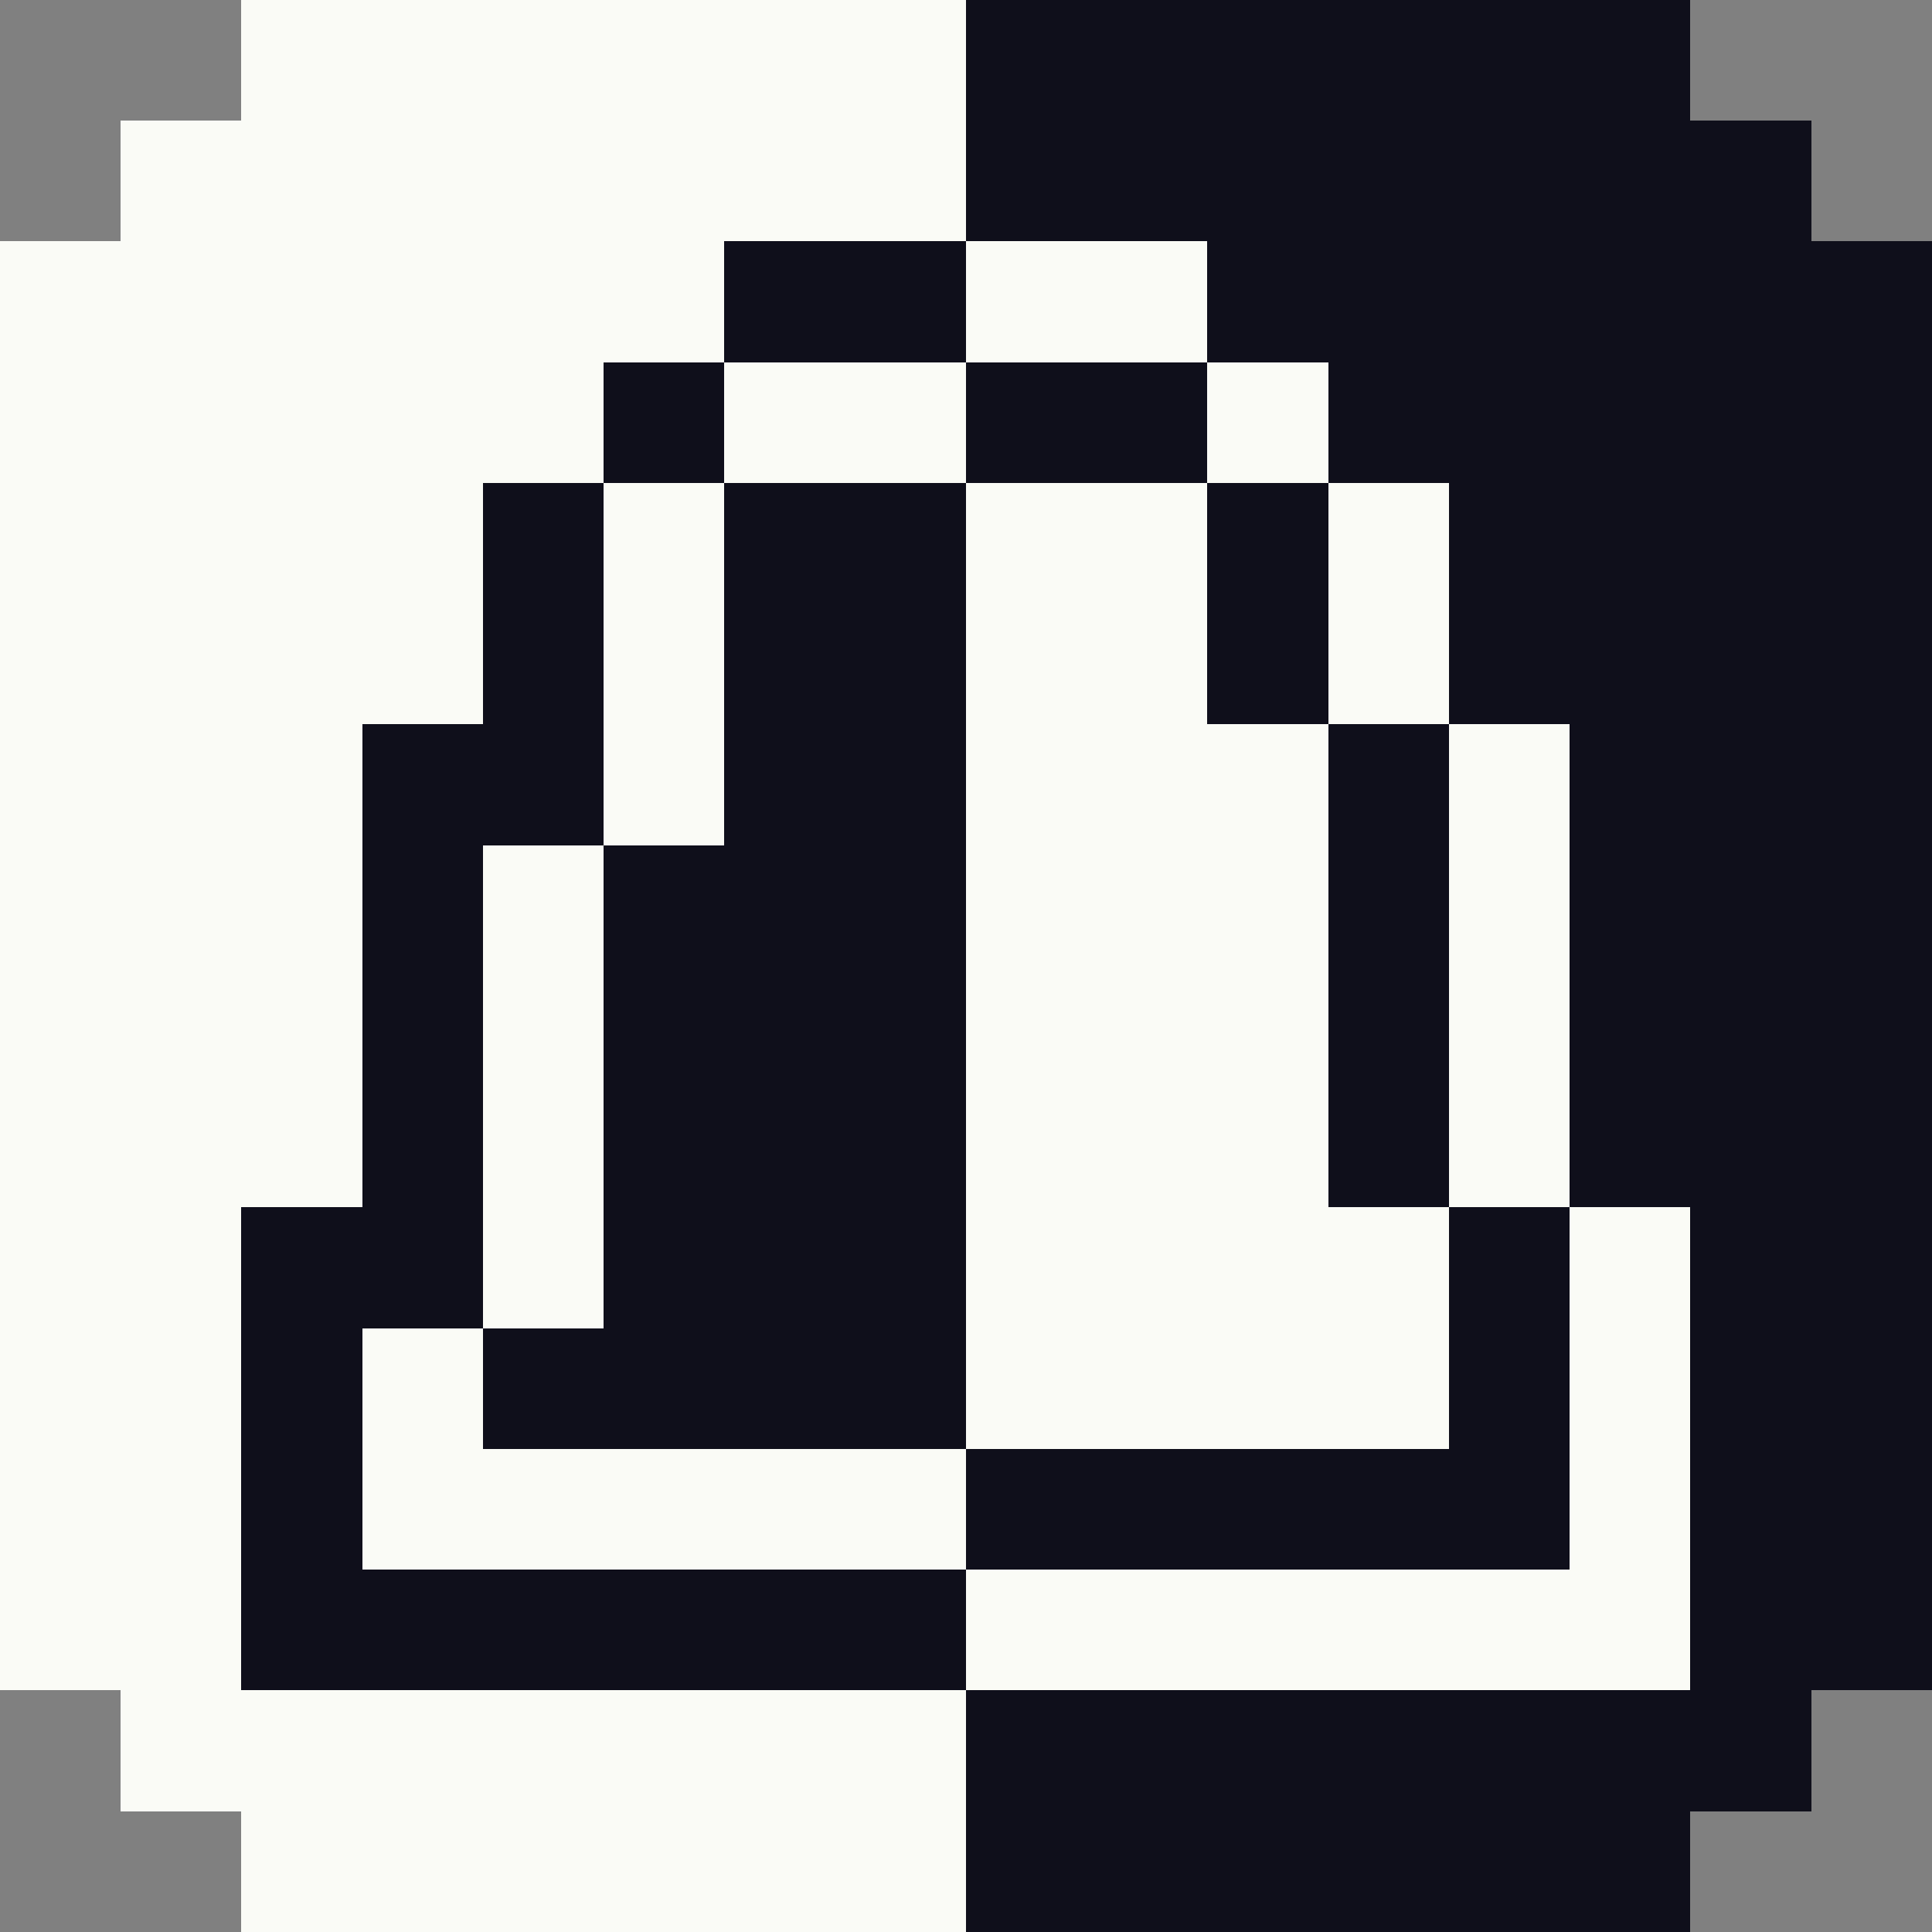 <?xml version="1.0" encoding="UTF-8" ?>
<svg version="1.1" width="16" height="16" xmlns="http://www.w3.org/2000/svg" shape-rendering="crispEdges">
<rect width="100%" height="100%" fill="#808080" stroke="none"/>
<rect x="2" y="0" width="1" height="1" fill="#FAFBF6" />
<rect x="3" y="0" width="1" height="1" fill="#FAFBF6" />
<rect x="4" y="0" width="1" height="1" fill="#FAFBF6" />
<rect x="5" y="0" width="1" height="1" fill="#FAFBF6" />
<rect x="6" y="0" width="1" height="1" fill="#FAFBF6" />
<rect x="7" y="0" width="1" height="1" fill="#FAFBF6" />
<rect x="8" y="0" width="1" height="1" fill="#0F0F1B" />
<rect x="9" y="0" width="1" height="1" fill="#0F0F1B" />
<rect x="10" y="0" width="1" height="1" fill="#0F0F1B" />
<rect x="11" y="0" width="1" height="1" fill="#0F0F1B" />
<rect x="12" y="0" width="1" height="1" fill="#0F0F1B" />
<rect x="13" y="0" width="1" height="1" fill="#0F0F1B" />
<rect x="1" y="1" width="1" height="1" fill="#FAFBF6" />
<rect x="2" y="1" width="1" height="1" fill="#FAFBF6" />
<rect x="3" y="1" width="1" height="1" fill="#FAFBF6" />
<rect x="4" y="1" width="1" height="1" fill="#FAFBF6" />
<rect x="5" y="1" width="1" height="1" fill="#FAFBF6" />
<rect x="6" y="1" width="1" height="1" fill="#FAFBF6" />
<rect x="7" y="1" width="1" height="1" fill="#FAFBF6" />
<rect x="8" y="1" width="1" height="1" fill="#0F0F1B" />
<rect x="9" y="1" width="1" height="1" fill="#0F0F1B" />
<rect x="10" y="1" width="1" height="1" fill="#0F0F1B" />
<rect x="11" y="1" width="1" height="1" fill="#0F0F1B" />
<rect x="12" y="1" width="1" height="1" fill="#0F0F1B" />
<rect x="13" y="1" width="1" height="1" fill="#0F0F1B" />
<rect x="14" y="1" width="1" height="1" fill="#0F0F1B" />
<rect x="0" y="2" width="1" height="1" fill="#FAFBF6" />
<rect x="1" y="2" width="1" height="1" fill="#FAFBF6" />
<rect x="2" y="2" width="1" height="1" fill="#FAFBF6" />
<rect x="3" y="2" width="1" height="1" fill="#FAFBF6" />
<rect x="4" y="2" width="1" height="1" fill="#FAFBF6" />
<rect x="5" y="2" width="1" height="1" fill="#FAFBF6" />
<rect x="6" y="2" width="1" height="1" fill="#0F0F1B" />
<rect x="7" y="2" width="1" height="1" fill="#0F0F1B" />
<rect x="8" y="2" width="1" height="1" fill="#FAFBF6" />
<rect x="9" y="2" width="1" height="1" fill="#FAFBF6" />
<rect x="10" y="2" width="1" height="1" fill="#0F0F1B" />
<rect x="11" y="2" width="1" height="1" fill="#0F0F1B" />
<rect x="12" y="2" width="1" height="1" fill="#0F0F1B" />
<rect x="13" y="2" width="1" height="1" fill="#0F0F1B" />
<rect x="14" y="2" width="1" height="1" fill="#0F0F1B" />
<rect x="15" y="2" width="1" height="1" fill="#0F0F1B" />
<rect x="0" y="3" width="1" height="1" fill="#FAFBF6" />
<rect x="1" y="3" width="1" height="1" fill="#FAFBF6" />
<rect x="2" y="3" width="1" height="1" fill="#FAFBF6" />
<rect x="3" y="3" width="1" height="1" fill="#FAFBF6" />
<rect x="4" y="3" width="1" height="1" fill="#FAFBF6" />
<rect x="5" y="3" width="1" height="1" fill="#0F0F1B" />
<rect x="6" y="3" width="1" height="1" fill="#FAFBF6" />
<rect x="7" y="3" width="1" height="1" fill="#FAFBF6" />
<rect x="8" y="3" width="1" height="1" fill="#0F0F1B" />
<rect x="9" y="3" width="1" height="1" fill="#0F0F1B" />
<rect x="10" y="3" width="1" height="1" fill="#FAFBF6" />
<rect x="11" y="3" width="1" height="1" fill="#0F0F1B" />
<rect x="12" y="3" width="1" height="1" fill="#0F0F1B" />
<rect x="13" y="3" width="1" height="1" fill="#0F0F1B" />
<rect x="14" y="3" width="1" height="1" fill="#0F0F1B" />
<rect x="15" y="3" width="1" height="1" fill="#0F0F1B" />
<rect x="0" y="4" width="1" height="1" fill="#FAFBF6" />
<rect x="1" y="4" width="1" height="1" fill="#FAFBF6" />
<rect x="2" y="4" width="1" height="1" fill="#FAFBF6" />
<rect x="3" y="4" width="1" height="1" fill="#FAFBF6" />
<rect x="4" y="4" width="1" height="1" fill="#0F0F1B" />
<rect x="5" y="4" width="1" height="1" fill="#FAFBF6" />
<rect x="6" y="4" width="1" height="1" fill="#0F0F1B" />
<rect x="7" y="4" width="1" height="1" fill="#0F0F1B" />
<rect x="8" y="4" width="1" height="1" fill="#FAFBF6" />
<rect x="9" y="4" width="1" height="1" fill="#FAFBF6" />
<rect x="10" y="4" width="1" height="1" fill="#0F0F1B" />
<rect x="11" y="4" width="1" height="1" fill="#FAFBF6" />
<rect x="12" y="4" width="1" height="1" fill="#0F0F1B" />
<rect x="13" y="4" width="1" height="1" fill="#0F0F1B" />
<rect x="14" y="4" width="1" height="1" fill="#0F0F1B" />
<rect x="15" y="4" width="1" height="1" fill="#0F0F1B" />
<rect x="0" y="5" width="1" height="1" fill="#FAFBF6" />
<rect x="1" y="5" width="1" height="1" fill="#FAFBF6" />
<rect x="2" y="5" width="1" height="1" fill="#FAFBF6" />
<rect x="3" y="5" width="1" height="1" fill="#FAFBF6" />
<rect x="4" y="5" width="1" height="1" fill="#0F0F1B" />
<rect x="5" y="5" width="1" height="1" fill="#FAFBF6" />
<rect x="6" y="5" width="1" height="1" fill="#0F0F1B" />
<rect x="7" y="5" width="1" height="1" fill="#0F0F1B" />
<rect x="8" y="5" width="1" height="1" fill="#FAFBF6" />
<rect x="9" y="5" width="1" height="1" fill="#FAFBF6" />
<rect x="10" y="5" width="1" height="1" fill="#0F0F1B" />
<rect x="11" y="5" width="1" height="1" fill="#FAFBF6" />
<rect x="12" y="5" width="1" height="1" fill="#0F0F1B" />
<rect x="13" y="5" width="1" height="1" fill="#0F0F1B" />
<rect x="14" y="5" width="1" height="1" fill="#0F0F1B" />
<rect x="15" y="5" width="1" height="1" fill="#0F0F1B" />
<rect x="0" y="6" width="1" height="1" fill="#FAFBF6" />
<rect x="1" y="6" width="1" height="1" fill="#FAFBF6" />
<rect x="2" y="6" width="1" height="1" fill="#FAFBF6" />
<rect x="3" y="6" width="1" height="1" fill="#0F0F1B" />
<rect x="4" y="6" width="1" height="1" fill="#0F0F1B" />
<rect x="5" y="6" width="1" height="1" fill="#FAFBF6" />
<rect x="6" y="6" width="1" height="1" fill="#0F0F1B" />
<rect x="7" y="6" width="1" height="1" fill="#0F0F1B" />
<rect x="8" y="6" width="1" height="1" fill="#FAFBF6" />
<rect x="9" y="6" width="1" height="1" fill="#FAFBF6" />
<rect x="10" y="6" width="1" height="1" fill="#FAFBF6" />
<rect x="11" y="6" width="1" height="1" fill="#0F0F1B" />
<rect x="12" y="6" width="1" height="1" fill="#FAFBF6" />
<rect x="13" y="6" width="1" height="1" fill="#0F0F1B" />
<rect x="14" y="6" width="1" height="1" fill="#0F0F1B" />
<rect x="15" y="6" width="1" height="1" fill="#0F0F1B" />
<rect x="0" y="7" width="1" height="1" fill="#FAFBF6" />
<rect x="1" y="7" width="1" height="1" fill="#FAFBF6" />
<rect x="2" y="7" width="1" height="1" fill="#FAFBF6" />
<rect x="3" y="7" width="1" height="1" fill="#0F0F1B" />
<rect x="4" y="7" width="1" height="1" fill="#FAFBF6" />
<rect x="5" y="7" width="1" height="1" fill="#0F0F1B" />
<rect x="6" y="7" width="1" height="1" fill="#0F0F1B" />
<rect x="7" y="7" width="1" height="1" fill="#0F0F1B" />
<rect x="8" y="7" width="1" height="1" fill="#FAFBF6" />
<rect x="9" y="7" width="1" height="1" fill="#FAFBF6" />
<rect x="10" y="7" width="1" height="1" fill="#FAFBF6" />
<rect x="11" y="7" width="1" height="1" fill="#0F0F1B" />
<rect x="12" y="7" width="1" height="1" fill="#FAFBF6" />
<rect x="13" y="7" width="1" height="1" fill="#0F0F1B" />
<rect x="14" y="7" width="1" height="1" fill="#0F0F1B" />
<rect x="15" y="7" width="1" height="1" fill="#0F0F1B" />
<rect x="0" y="8" width="1" height="1" fill="#FAFBF6" />
<rect x="1" y="8" width="1" height="1" fill="#FAFBF6" />
<rect x="2" y="8" width="1" height="1" fill="#FAFBF6" />
<rect x="3" y="8" width="1" height="1" fill="#0F0F1B" />
<rect x="4" y="8" width="1" height="1" fill="#FAFBF6" />
<rect x="5" y="8" width="1" height="1" fill="#0F0F1B" />
<rect x="6" y="8" width="1" height="1" fill="#0F0F1B" />
<rect x="7" y="8" width="1" height="1" fill="#0F0F1B" />
<rect x="8" y="8" width="1" height="1" fill="#FAFBF6" />
<rect x="9" y="8" width="1" height="1" fill="#FAFBF6" />
<rect x="10" y="8" width="1" height="1" fill="#FAFBF6" />
<rect x="11" y="8" width="1" height="1" fill="#0F0F1B" />
<rect x="12" y="8" width="1" height="1" fill="#FAFBF6" />
<rect x="13" y="8" width="1" height="1" fill="#0F0F1B" />
<rect x="14" y="8" width="1" height="1" fill="#0F0F1B" />
<rect x="15" y="8" width="1" height="1" fill="#0F0F1B" />
<rect x="0" y="9" width="1" height="1" fill="#FAFBF6" />
<rect x="1" y="9" width="1" height="1" fill="#FAFBF6" />
<rect x="2" y="9" width="1" height="1" fill="#FAFBF6" />
<rect x="3" y="9" width="1" height="1" fill="#0F0F1B" />
<rect x="4" y="9" width="1" height="1" fill="#FAFBF6" />
<rect x="5" y="9" width="1" height="1" fill="#0F0F1B" />
<rect x="6" y="9" width="1" height="1" fill="#0F0F1B" />
<rect x="7" y="9" width="1" height="1" fill="#0F0F1B" />
<rect x="8" y="9" width="1" height="1" fill="#FAFBF6" />
<rect x="9" y="9" width="1" height="1" fill="#FAFBF6" />
<rect x="10" y="9" width="1" height="1" fill="#FAFBF6" />
<rect x="11" y="9" width="1" height="1" fill="#0F0F1B" />
<rect x="12" y="9" width="1" height="1" fill="#FAFBF6" />
<rect x="13" y="9" width="1" height="1" fill="#0F0F1B" />
<rect x="14" y="9" width="1" height="1" fill="#0F0F1B" />
<rect x="15" y="9" width="1" height="1" fill="#0F0F1B" />
<rect x="0" y="10" width="1" height="1" fill="#FAFBF6" />
<rect x="1" y="10" width="1" height="1" fill="#FAFBF6" />
<rect x="2" y="10" width="1" height="1" fill="#0F0F1B" />
<rect x="3" y="10" width="1" height="1" fill="#0F0F1B" />
<rect x="4" y="10" width="1" height="1" fill="#FAFBF6" />
<rect x="5" y="10" width="1" height="1" fill="#0F0F1B" />
<rect x="6" y="10" width="1" height="1" fill="#0F0F1B" />
<rect x="7" y="10" width="1" height="1" fill="#0F0F1B" />
<rect x="8" y="10" width="1" height="1" fill="#FAFBF6" />
<rect x="9" y="10" width="1" height="1" fill="#FAFBF6" />
<rect x="10" y="10" width="1" height="1" fill="#FAFBF6" />
<rect x="11" y="10" width="1" height="1" fill="#FAFBF6" />
<rect x="12" y="10" width="1" height="1" fill="#0F0F1B" />
<rect x="13" y="10" width="1" height="1" fill="#FAFBF6" />
<rect x="14" y="10" width="1" height="1" fill="#0F0F1B" />
<rect x="15" y="10" width="1" height="1" fill="#0F0F1B" />
<rect x="0" y="11" width="1" height="1" fill="#FAFBF6" />
<rect x="1" y="11" width="1" height="1" fill="#FAFBF6" />
<rect x="2" y="11" width="1" height="1" fill="#0F0F1B" />
<rect x="3" y="11" width="1" height="1" fill="#FAFBF6" />
<rect x="4" y="11" width="1" height="1" fill="#0F0F1B" />
<rect x="5" y="11" width="1" height="1" fill="#0F0F1B" />
<rect x="6" y="11" width="1" height="1" fill="#0F0F1B" />
<rect x="7" y="11" width="1" height="1" fill="#0F0F1B" />
<rect x="8" y="11" width="1" height="1" fill="#FAFBF6" />
<rect x="9" y="11" width="1" height="1" fill="#FAFBF6" />
<rect x="10" y="11" width="1" height="1" fill="#FAFBF6" />
<rect x="11" y="11" width="1" height="1" fill="#FAFBF6" />
<rect x="12" y="11" width="1" height="1" fill="#0F0F1B" />
<rect x="13" y="11" width="1" height="1" fill="#FAFBF6" />
<rect x="14" y="11" width="1" height="1" fill="#0F0F1B" />
<rect x="15" y="11" width="1" height="1" fill="#0F0F1B" />
<rect x="0" y="12" width="1" height="1" fill="#FAFBF6" />
<rect x="1" y="12" width="1" height="1" fill="#FAFBF6" />
<rect x="2" y="12" width="1" height="1" fill="#0F0F1B" />
<rect x="3" y="12" width="1" height="1" fill="#FAFBF6" />
<rect x="4" y="12" width="1" height="1" fill="#FAFBF6" />
<rect x="5" y="12" width="1" height="1" fill="#FAFBF6" />
<rect x="6" y="12" width="1" height="1" fill="#FAFBF6" />
<rect x="7" y="12" width="1" height="1" fill="#FAFBF6" />
<rect x="8" y="12" width="1" height="1" fill="#0F0F1B" />
<rect x="9" y="12" width="1" height="1" fill="#0F0F1B" />
<rect x="10" y="12" width="1" height="1" fill="#0F0F1B" />
<rect x="11" y="12" width="1" height="1" fill="#0F0F1B" />
<rect x="12" y="12" width="1" height="1" fill="#0F0F1B" />
<rect x="13" y="12" width="1" height="1" fill="#FAFBF6" />
<rect x="14" y="12" width="1" height="1" fill="#0F0F1B" />
<rect x="15" y="12" width="1" height="1" fill="#0F0F1B" />
<rect x="0" y="13" width="1" height="1" fill="#FAFBF6" />
<rect x="1" y="13" width="1" height="1" fill="#FAFBF6" />
<rect x="2" y="13" width="1" height="1" fill="#0F0F1B" />
<rect x="3" y="13" width="1" height="1" fill="#0F0F1B" />
<rect x="4" y="13" width="1" height="1" fill="#0F0F1B" />
<rect x="5" y="13" width="1" height="1" fill="#0F0F1B" />
<rect x="6" y="13" width="1" height="1" fill="#0F0F1B" />
<rect x="7" y="13" width="1" height="1" fill="#0F0F1B" />
<rect x="8" y="13" width="1" height="1" fill="#FAFBF6" />
<rect x="9" y="13" width="1" height="1" fill="#FAFBF6" />
<rect x="10" y="13" width="1" height="1" fill="#FAFBF6" />
<rect x="11" y="13" width="1" height="1" fill="#FAFBF6" />
<rect x="12" y="13" width="1" height="1" fill="#FAFBF6" />
<rect x="13" y="13" width="1" height="1" fill="#FAFBF6" />
<rect x="14" y="13" width="1" height="1" fill="#0F0F1B" />
<rect x="15" y="13" width="1" height="1" fill="#0F0F1B" />
<rect x="1" y="14" width="1" height="1" fill="#FAFBF6" />
<rect x="2" y="14" width="1" height="1" fill="#FAFBF6" />
<rect x="3" y="14" width="1" height="1" fill="#FAFBF6" />
<rect x="4" y="14" width="1" height="1" fill="#FAFBF6" />
<rect x="5" y="14" width="1" height="1" fill="#FAFBF6" />
<rect x="6" y="14" width="1" height="1" fill="#FAFBF6" />
<rect x="7" y="14" width="1" height="1" fill="#FAFBF6" />
<rect x="8" y="14" width="1" height="1" fill="#0F0F1B" />
<rect x="9" y="14" width="1" height="1" fill="#0F0F1B" />
<rect x="10" y="14" width="1" height="1" fill="#0F0F1B" />
<rect x="11" y="14" width="1" height="1" fill="#0F0F1B" />
<rect x="12" y="14" width="1" height="1" fill="#0F0F1B" />
<rect x="13" y="14" width="1" height="1" fill="#0F0F1B" />
<rect x="14" y="14" width="1" height="1" fill="#0F0F1B" />
<rect x="2" y="15" width="1" height="1" fill="#FAFBF6" />
<rect x="3" y="15" width="1" height="1" fill="#FAFBF6" />
<rect x="4" y="15" width="1" height="1" fill="#FAFBF6" />
<rect x="5" y="15" width="1" height="1" fill="#FAFBF6" />
<rect x="6" y="15" width="1" height="1" fill="#FAFBF6" />
<rect x="7" y="15" width="1" height="1" fill="#FAFBF6" />
<rect x="8" y="15" width="1" height="1" fill="#0F0F1B" />
<rect x="9" y="15" width="1" height="1" fill="#0F0F1B" />
<rect x="10" y="15" width="1" height="1" fill="#0F0F1B" />
<rect x="11" y="15" width="1" height="1" fill="#0F0F1B" />
<rect x="12" y="15" width="1" height="1" fill="#0F0F1B" />
<rect x="13" y="15" width="1" height="1" fill="#0F0F1B" />
</svg>